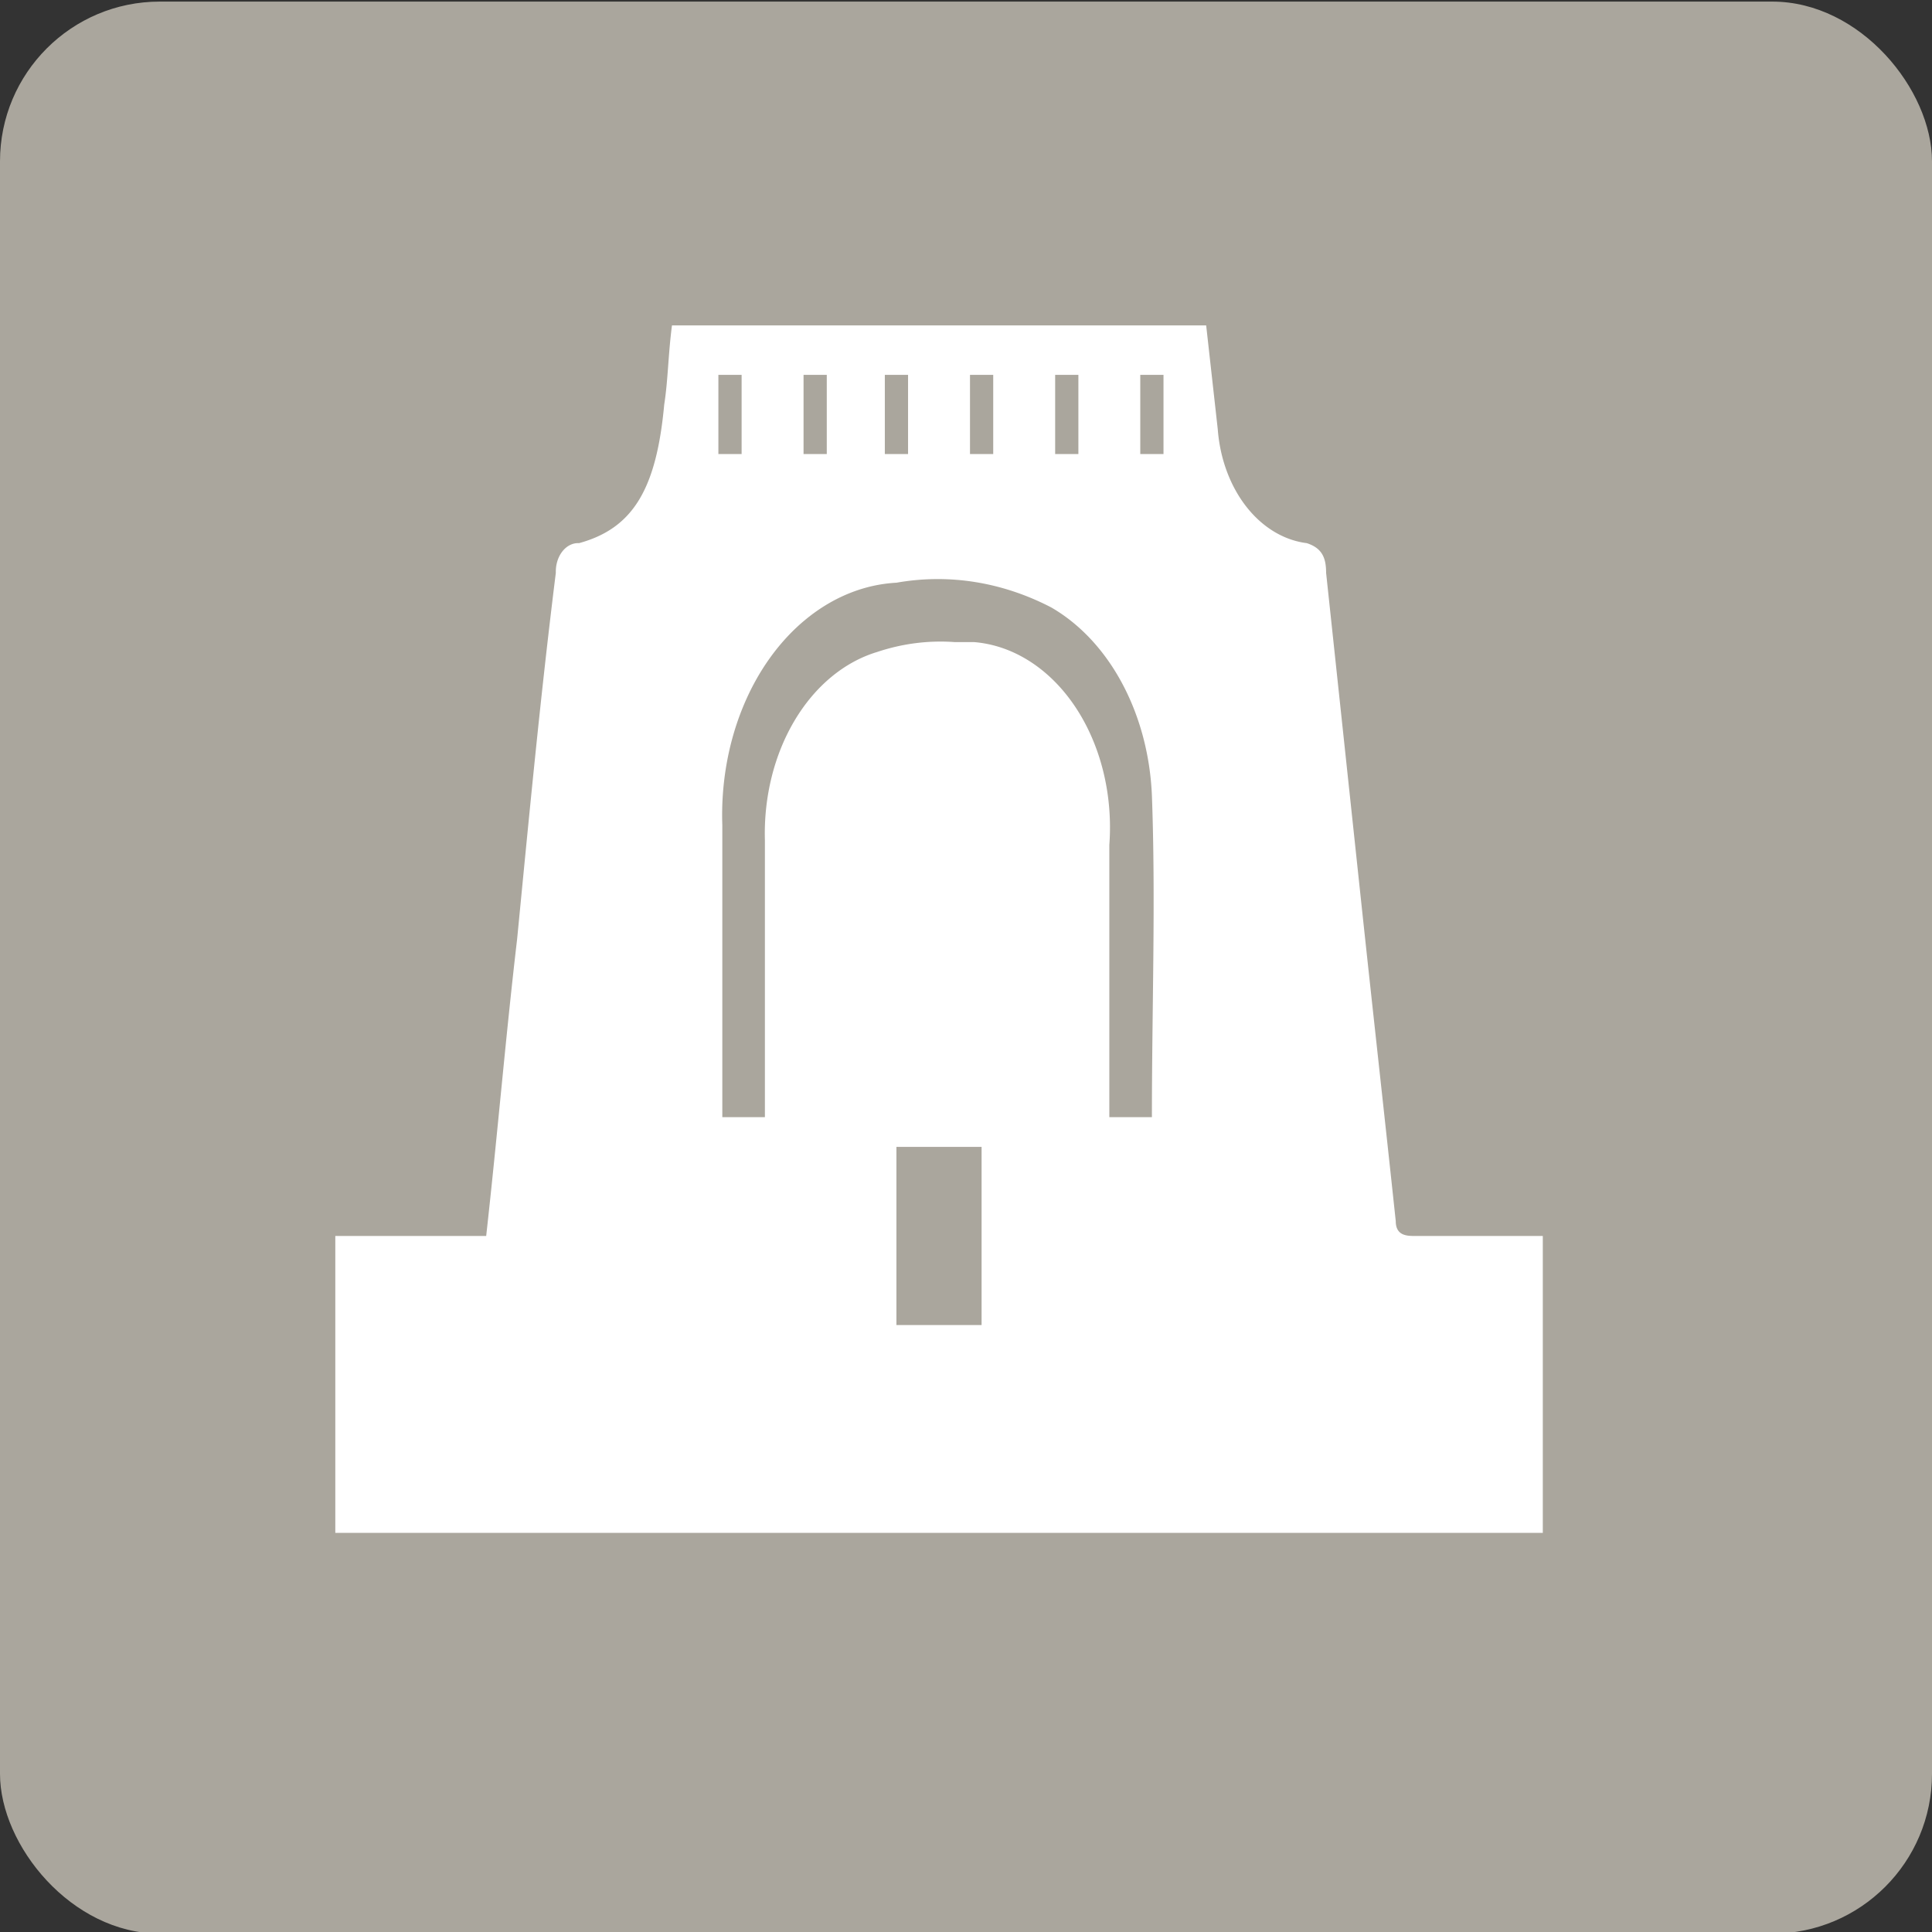 <?xml version="1.0" encoding="UTF-8" standalone="no"?>
<!-- Created with Inkscape (http://www.inkscape.org/) -->

<svg
   xmlns:dc="http://purl.org/dc/elements/1.1/"
   xmlns:cc="http://creativecommons.org/ns#"
   xmlns:rdf="http://www.w3.org/1999/02/22-rdf-syntax-ns#"
   xmlns:svg="http://www.w3.org/2000/svg"
   xmlns="http://www.w3.org/2000/svg"
   xmlns:sodipodi="http://sodipodi.sourceforge.net/DTD/sodipodi-0.dtd"
   xmlns:inkscape="http://www.inkscape.org/namespaces/inkscape"
   width="160"
   height="160"
   viewBox="0 0 42.333 42.333"
   version="1.1"
   id="svg8"
   inkscape:version="0.92.4 (5da689c313, 2019-01-14)"
   sodipodi:docname="Monuments.svg">
  <rect x="0" y="0" width="42.333" height="42.333" fill="#333333" stroke="none"/>
  <defs
     id="defs2">
    <style
       id="style817">
            .cls-1{fill:#fff}
        </style>
    <style
       id="style844">
            .cls-1{fill:#fff}
        </style>
    <style
       id="style884">
            .cls-1{fill:#fff}
        </style>
    <style
       id="style901">
            .cls-1{fill:#fff}
        </style>
    <style
       id="style928">
            .cls-1{fill:#fff}
        </style>
    <style
       id="style951">
            .cls-1{fill:#fff}
        </style>
    <style
       id="style964">
            .cls-1{fill:#fff}
        </style>
    <style
       id="style977">
            .cls-1{fill:#fff}
        </style>
    <style
       id="style990">
            .cls-1{fill:#fff}
        </style>
    <style
       id="style1007">
            .cls-1{fill:#fff}
        </style>
    <style
       id="style1024">
            .cls-1{fill:#fff}
        </style>
    <style
       id="style1080">
            .cls-1{fill:#fff}
        </style>
    <style
       id="style1093">
            .cls-1{fill:none}.cls-2{fill:#44bd32}
        </style>
    <style
       id="style1111">
            .cls-1{fill:none}.cls-2{fill:#8c7ae6}
        </style>
    <style
       id="style1129">
            .cls-1{fill:none}.cls-2{fill:#273c75}
        </style>
    <style
       id="style1145">
            .cls-1{fill:none}.cls-2{fill:#fbc531}
        </style>
    <style
       id="style1161">
            .cls-1{fill:none}.cls-2{fill:#4cd137}
        </style>
    <style
       id="style1177">
            .cls-1{fill:none}.cls-2{fill:#e84118}
        </style>
    <style
       id="style1193">
            .cls-1{fill:none}.cls-2{fill:#4cd137}
        </style>
    <style
       id="style1209">
            .cls-1{fill:none}.cls-2{fill:#8c7ae6}
        </style>
    <style
       id="style1227">
            .cls-1{fill:none}.cls-2{fill:#273c75}
        </style>
    <style
       id="style1243">
            .cls-1{fill:none}.cls-2{fill:#fbc531}
        </style>
    <style
       id="style1259">
            .cls-1{fill:none}.cls-2{fill:#8c7ae6}
        </style>
    <style
       id="style1277">
            .cls-1{fill:#fff}
        </style>
    <style
       id="style1293">
            .cls-1{fill:#fff}
        </style>
    <style
       id="style1317">
            .cls-1{fill:#fff}
        </style>
    <style
       id="style1337">
            .cls-1{fill:#fff}
        </style>
    <style
       id="style1375">
            .cls-1{fill:#fff}
        </style>
  </defs>
  <sodipodi:namedview
     id="base"
     pagecolor="#ffffff"
     bordercolor="#666666"
     borderopacity="1.0"
     inkscape:pageopacity="0.0"
     inkscape:pageshadow="2"
     inkscape:zoom="7.425"
     inkscape:cx="80"
     inkscape:cy="80"
     inkscape:document-units="mm"
     inkscape:current-layer="layer1"
     showgrid="false"
     units="px"
     inkscape:window-width="1916"
     inkscape:window-height="2093"
     inkscape:window-x="-12"
     inkscape:window-y="0"
     inkscape:window-maximized="0" />
  <g
     inkscape:label="Layer 1"
     inkscape:groupmode="layer"
     id="layer1"
     transform="translate(0,-254.667)">
    <rect
       style="fill:#aaa69d;fill-opacity:1;fill-rule:evenodd;stroke-width:0.265"
       id="rect815"
       width="42.333"
       height="42.333"
       x="-8.9641112e-09"
       y="254.702"
       ry="3.5" />
    <path
       class="cls-1"
       d="M 33.635,281.749 H 31.007 c -0.17,0 -0.424,0 -0.424,-0.325 -0.254,-2.386 -0.509,-4.663 -0.763,-7.048 l -0.763,-7.157 c 0,-0.325 -0.085,-0.542 -0.424,-0.651 a 2.17,2.775 0 0 1 -1.95,-2.494 l -0.254,-2.277 H 14.724 c -0.085,0.651 -0.085,1.193 -0.17,1.735 -0.17,1.843 -0.678,2.711 -1.866,3.036 a 0.488,0.625 0 0 0 -0.509,0.651 c -0.339,2.711 -0.594,5.422 -0.848,8.024 -0.254,2.169 -0.424,4.229 -0.678,6.506 H 7.347 v 6.506 H 33.805 v -6.506 z m -10.515,-18.868 h 0.509 v 1.735 h -0.509 z m -1.866,0 h 0.509 v 1.735 h -0.509 z m -1.866,0 h 0.509 v 1.735 h -0.509 z m -1.781,0 h 0.509 v 1.735 h -0.509 z m -1.866,0 h 0.509 v 1.735 h -0.509 z m 5.767,20.82 h -1.866 v -3.904 h 1.866 z M 25.24,279.146 h -0.933 v -5.964 a 3.18,4.066 0 0 0 -2.968,-4.446 H 20.915 a 5.493,7.024 0 0 0 -1.696,0.217 3.195,4.086 0 0 0 -2.459,4.121 v 6.072 h -0.933 v -6.398 a 3.986,5.096 0 0 1 3.816,-5.313 6.609,8.451 0 0 1 3.392,0.542 3.758,4.805 0 0 1 2.205,4.121 c 0.085,2.277 0,4.663 0,7.048 z m 0.254,-14.53 h -0.509 v -1.735 h 0.509 z"
       id="Monuments"
       inkscape:connector-curvature="0"
       style="fill:#ffffff;stroke-width:0.959" />
  </g>
</svg>
